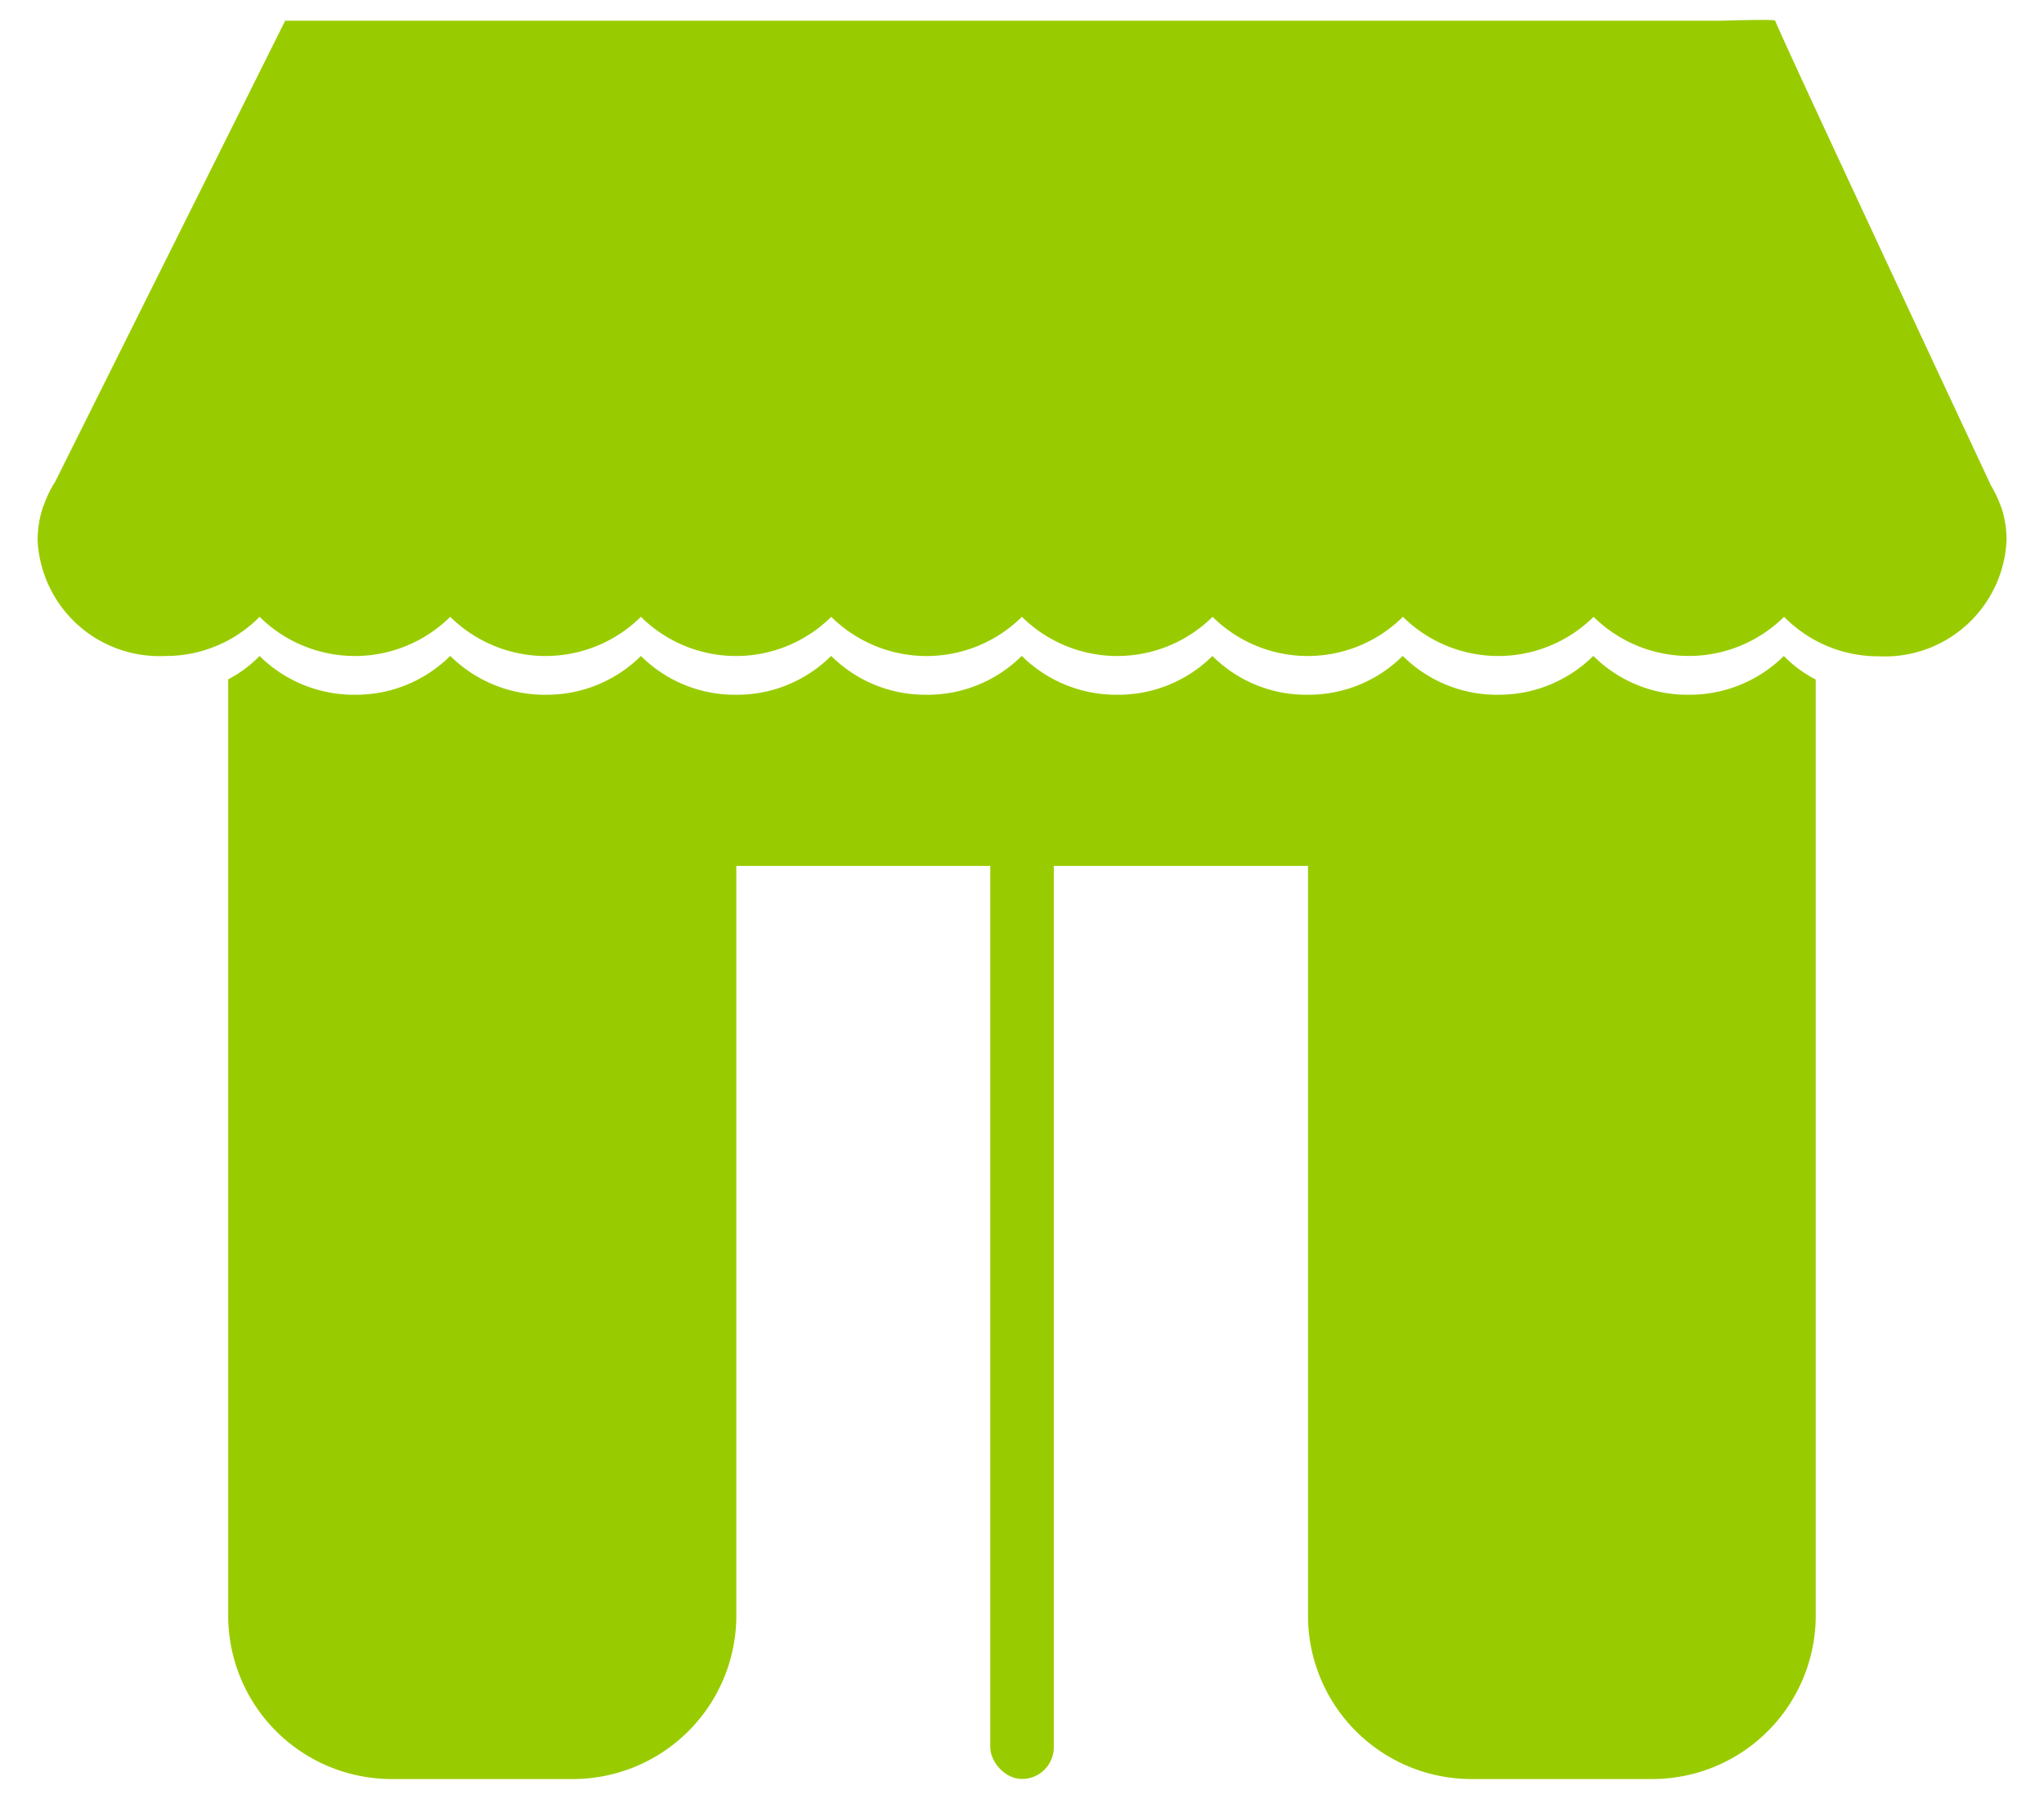 <svg xmlns="http://www.w3.org/2000/svg" xmlns:xlink="http://www.w3.org/1999/xlink" width="25" height="22" viewBox="0 0 25 22">
  <defs>
    <clipPath id="clip-Categories_11">
      <rect width="25" height="22"/>
    </clipPath>
  </defs>
  <g id="Categories_11" data-name="Categories – 11" clip-path="url(#clip-Categories_11)">
    <g id="Group_2557" data-name="Group 2557" transform="translate(-158.581 -18.758)">
      <path id="Subtraction_1" data-name="Subtraction 1" d="M-730.667-2316.19h-2.214a2,2,0,0,1-2-2v-9.167h-6.992v9.167a2,2,0,0,1-2,2h-2.215a2,2,0,0,1-2-2v-11.448a1.533,1.533,0,0,0,.384-.286,1.639,1.639,0,0,0,1.166.474,1.635,1.635,0,0,0,1.166-.475,1.638,1.638,0,0,0,1.167.475,1.635,1.635,0,0,0,1.165-.474,1.628,1.628,0,0,0,1.162.474,1.63,1.63,0,0,0,1.165-.475,1.631,1.631,0,0,0,1.166.475,1.631,1.631,0,0,0,1.165-.475,1.641,1.641,0,0,0,1.166.475,1.633,1.633,0,0,0,1.166-.474,1.621,1.621,0,0,0,1.162.474,1.632,1.632,0,0,0,1.166-.475,1.629,1.629,0,0,0,1.165.475,1.642,1.642,0,0,0,1.166-.475,1.629,1.629,0,0,0,1.165.475,1.635,1.635,0,0,0,1.165-.474,1.514,1.514,0,0,0,.39.288v.884l0,10.562A2,2,0,0,1-730.667-2316.19Z" transform="translate(909.46 2356.704)" fill="#9c0"/>
      <rect id="Rectangle_3611" data-name="Rectangle 3611" width="0.777" height="11.863" rx="0.388" transform="translate(170.693 28.65)" fill="#9c0"/>
      <path id="Union_11" data-name="Union 11" d="M21.361,7.3a1.657,1.657,0,0,1-2.33,0,1.658,1.658,0,0,1-2.332,0,1.653,1.653,0,0,1-2.328,0,1.658,1.658,0,0,1-2.332,0,1.657,1.657,0,0,1-2.332,0,1.653,1.653,0,0,1-2.328,0,1.658,1.658,0,0,1-2.332,0,1.658,1.658,0,0,1-2.332,0,1.608,1.608,0,0,1-1.16.479A1.49,1.49,0,0,1,0,6.364,1.283,1.283,0,0,1,.072,5.94h0l.008-.016A1.307,1.307,0,0,1,.214,5.65L3.028.01H20.6s.663-.021.653,0,2.092,4.517,2.638,5.683a1.419,1.419,0,0,1,.117.246l.012.028h0a1.276,1.276,0,0,1,.062.4,1.489,1.489,0,0,1-1.554,1.416A1.614,1.614,0,0,1,21.361,7.3Z" transform="translate(159.041 19.001)" fill="#9c0"/>
    </g>
  </g>
</svg>
